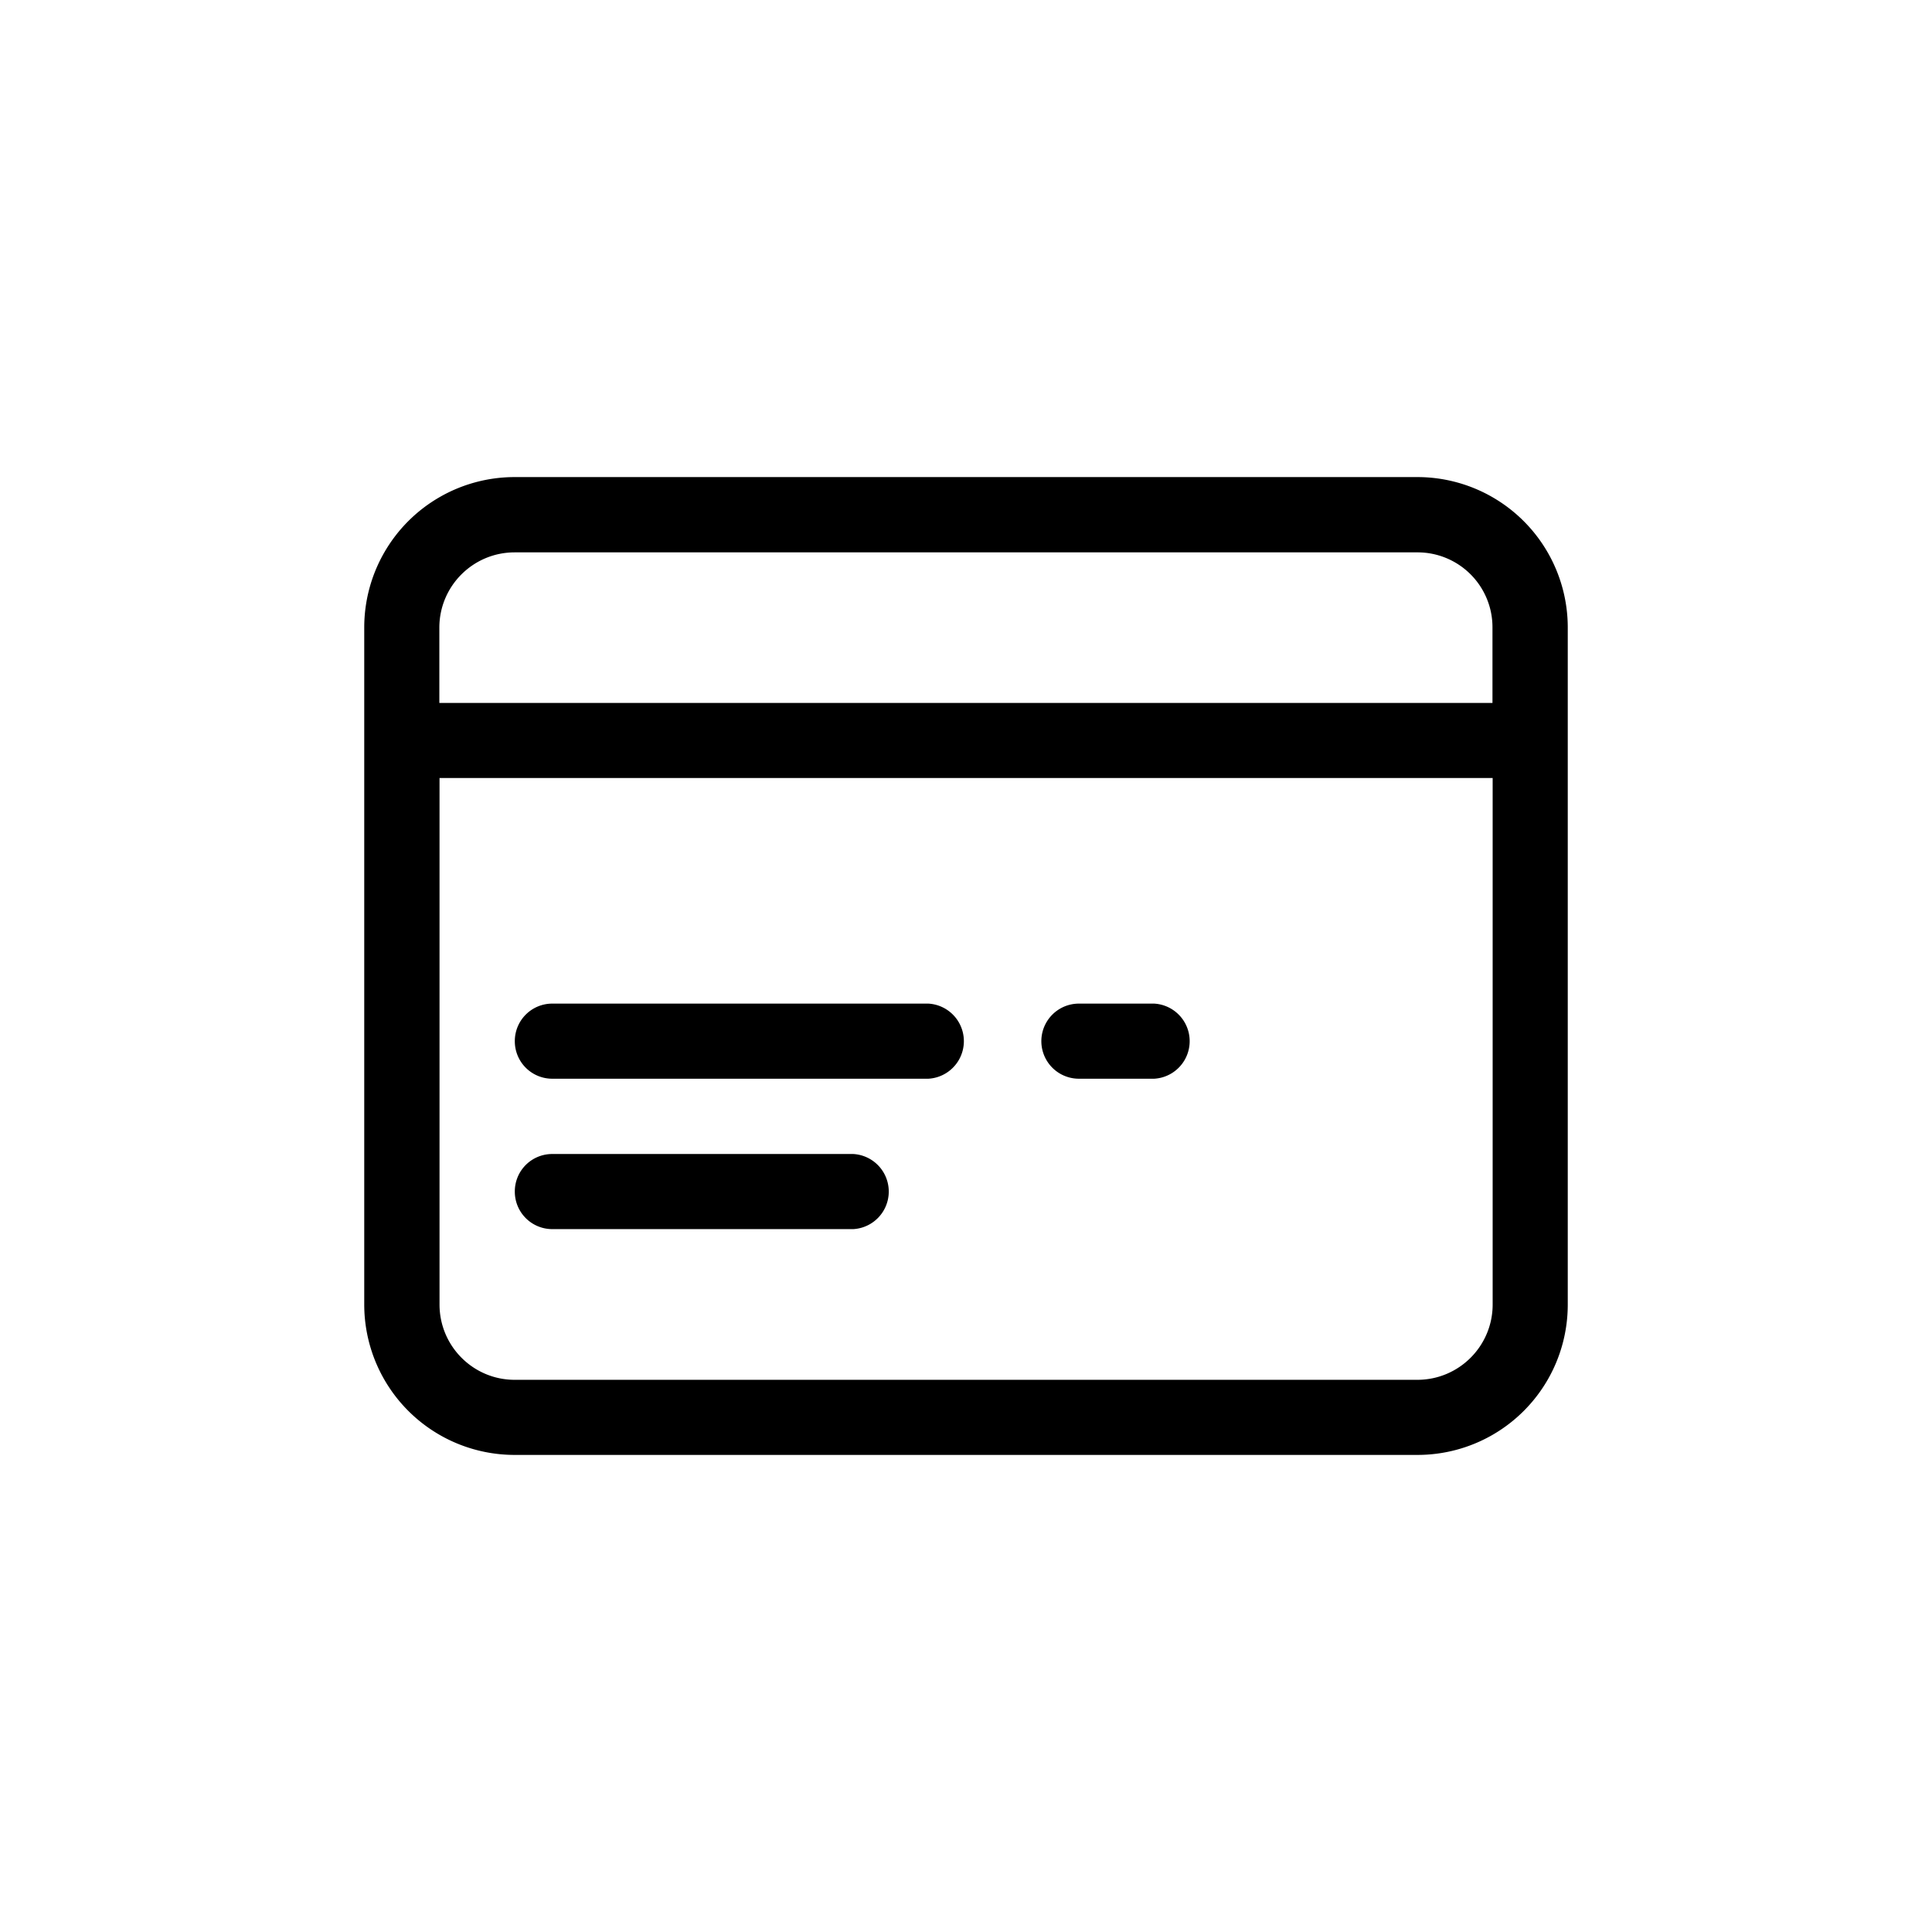 <svg class="icon" style="width: 1em; height: 1em;vertical-align: middle;fill: currentColor;overflow: hidden;" viewBox="0 0 1024 1024" version="1.1" xmlns="http://www.w3.org/2000/svg"><path d="M751.232 771.136H272.768a79.712 79.712 0 0 1-79.712-79.712V332.576a79.712 79.712 0 0 1 79.712-79.712h478.464a79.712 79.712 0 0 1 79.712 79.712v358.88a79.616 79.616 0 0 1-79.712 79.68M272.768 731.328h478.464c22.016 0 39.904-17.856 39.904-39.904v-279.072H232.96v279.072c0 22.048 17.856 39.904 39.808 39.904M751.232 292.768H272.768c-22.016 0-39.904 17.856-39.904 39.904v39.904H791.04v-39.968a39.68 39.68 0 0 0-39.808-39.84M292.768 531.936h199.296a19.936 19.936 0 0 1 0 39.808H292.768a19.84 19.84 0 0 1-19.904-19.904 19.84 19.84 0 0 1 19.904-19.904m0 79.712h159.488a19.936 19.936 0 0 1 0 39.808H292.768a19.84 19.84 0 0 1-19.904-19.904 19.808 19.808 0 0 1 19.904-19.904m279.072-79.712h39.904a19.936 19.936 0 0 1 0 39.808H571.84a19.904 19.904 0 0 1 0-39.808m0 0z" /></svg>